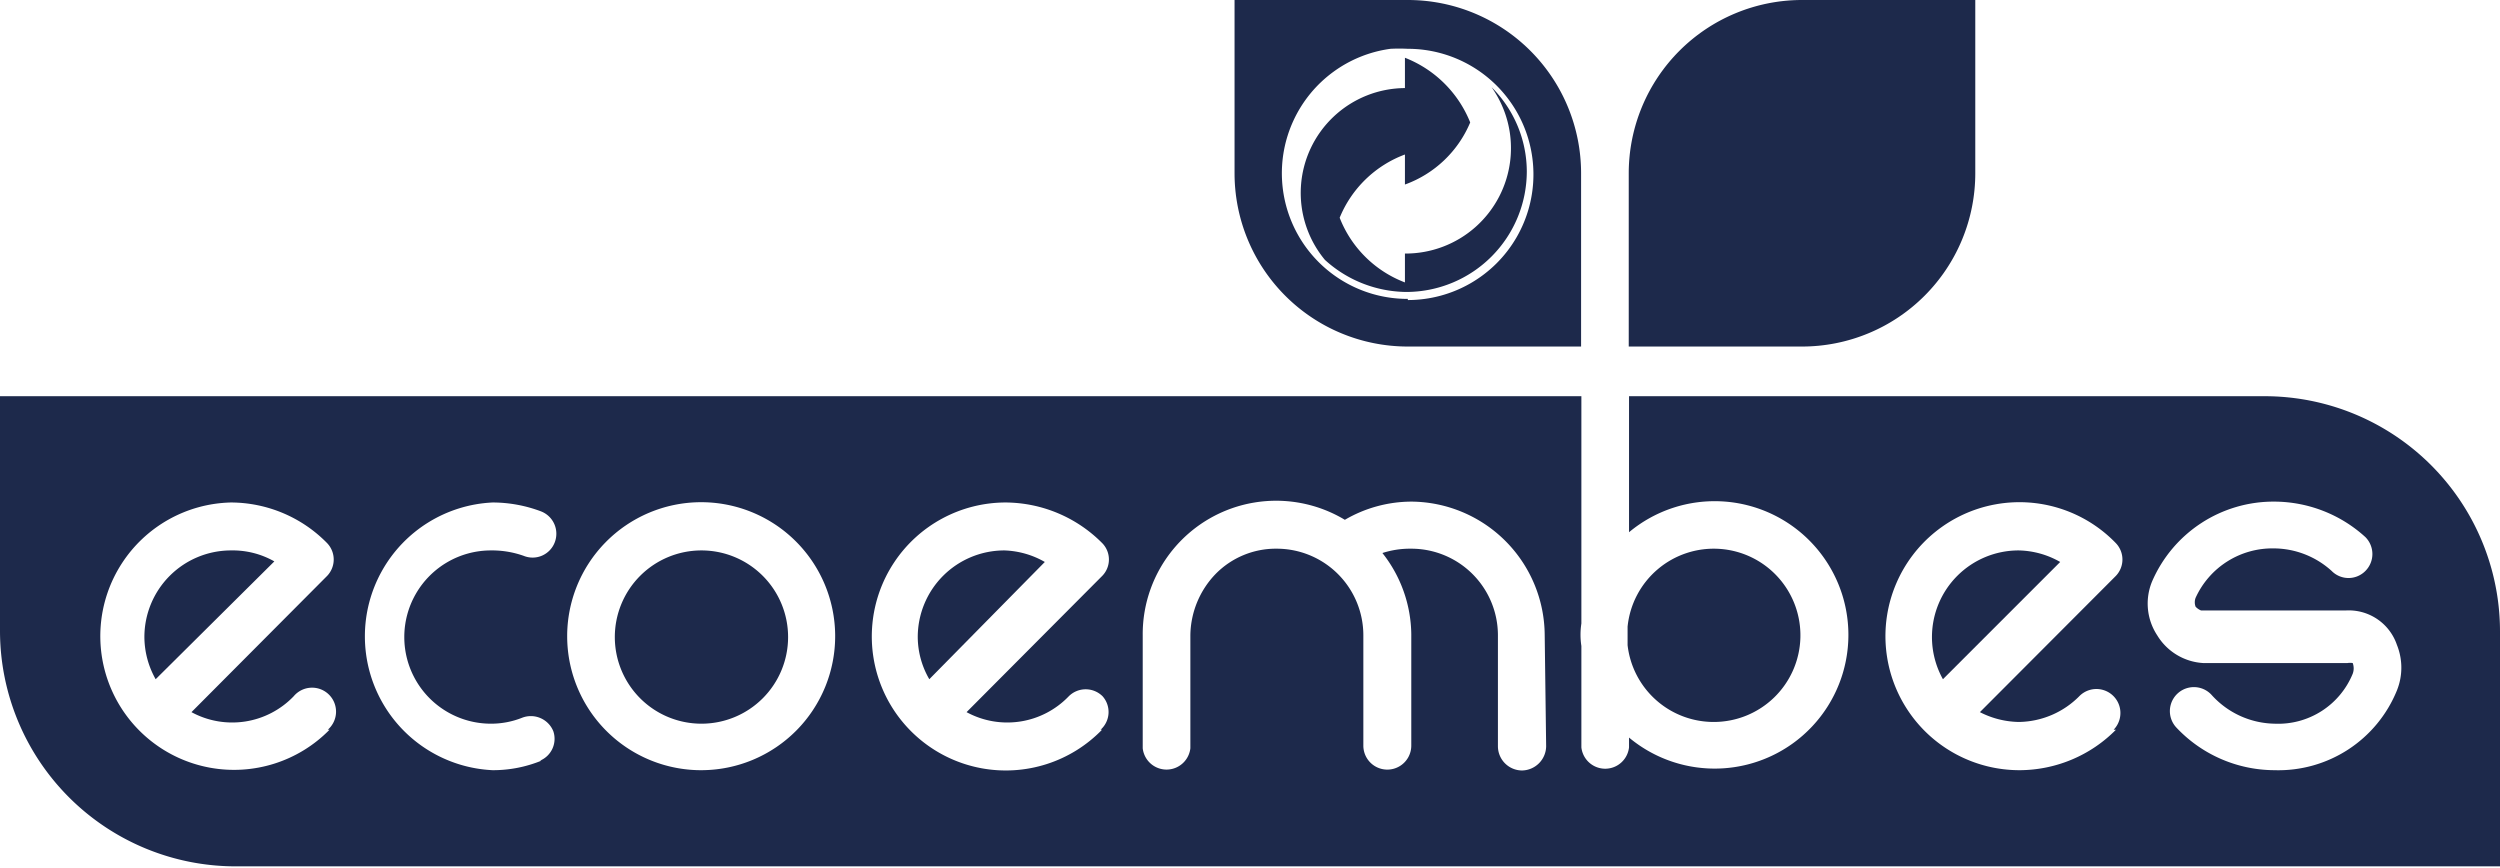 <svg xmlns="http://www.w3.org/2000/svg" viewBox="0 0 86.57 30.04"><defs><style>.cls-1{fill:#1d294b;}</style></defs><g id="Capa_2" data-name="Capa 2"><g id="Capa_1-2" data-name="Capa 1"><path class="cls-1" d="M56.4,6h0v6h6a6,6,0,0,0,6-6V0h-6a6,6,0,0,0-6,6Z"/><path class="cls-1" d="M59.36,25a3,3,0,1,0-3-3.3v.64A3,3,0,0,0,59.36,25Z"/><path class="cls-1" d="M34.78,19.06a3,3,0,0,0-3,3,2.93,2.93,0,0,0,.4,1.46l4-4.06A3,3,0,0,0,34.78,19.06Z"/><path class="cls-1" d="M8,19.06a3,3,0,0,0-3,3,3,3,0,0,0,.39,1.46L9.5,19.44A2.92,2.92,0,0,0,8,19.06Z"/><path class="cls-1" d="M24.29,19.06a3,3,0,1,0,3,3A3,3,0,0,0,24.29,19.06Z"/><path class="cls-1" d="M78.41,13.72h-22v4.71a4.63,4.63,0,1,1,0,7.11v.34a.83.83,0,0,1-1.65,0V22.37a2.55,2.55,0,0,1,0-.78V13.72H0v8.15A8.16,8.16,0,0,0,8.16,30H86.57V21.87A8.15,8.15,0,0,0,78.41,13.72Zm-67,11.55A4.63,4.63,0,1,1,8,17.4a4.68,4.68,0,0,1,3.33,1.41.82.82,0,0,1,0,1.13l-4.7,4.72a2.95,2.95,0,0,0,3.54-.55.83.83,0,1,1,1.18,1.16Zm7.34,1.07a4.43,4.43,0,0,1-1.69.33,4.64,4.64,0,0,1,0-9.27,4.77,4.77,0,0,1,1.68.31.83.83,0,0,1,.47,1.07.82.82,0,0,1-1.07.47A3.27,3.27,0,0,0,17,19.06a3,3,0,1,0,0,6,2.9,2.9,0,0,0,1.09-.21.84.84,0,0,1,1.07.47A.82.82,0,0,1,18.7,26.34Zm5.59.33A4.64,4.64,0,1,1,28.92,22,4.64,4.64,0,0,1,24.29,26.67Zm13.82-1.4a4.64,4.64,0,1,1-3.33-7.87,4.75,4.75,0,0,1,3.34,1.41.81.81,0,0,1,0,1.13l-4.7,4.72a2.95,2.95,0,0,0,3.54-.55.83.83,0,0,1,1.17,0A.82.82,0,0,1,38.11,25.27Zm15.38.57a.85.85,0,0,1-.84.84.84.84,0,0,1-.83-.84V22a3,3,0,0,0-3-3,3.11,3.11,0,0,0-1,.15,4.61,4.61,0,0,1,1,2.81v3.86a.83.83,0,1,1-1.66,0V22a3,3,0,0,0-3-3,2.92,2.92,0,0,0-2.12.88A3.11,3.11,0,0,0,41.22,22h0v3.91a.83.83,0,0,1-1.65,0V22a4.62,4.62,0,0,1,7-4,4.59,4.59,0,0,1,2.32-.63A4.65,4.65,0,0,1,53.49,22Zm19.73-.57a4.71,4.71,0,0,1-3.32,1.4,4.64,4.64,0,1,1,3.32-7.86.82.82,0,0,1,0,1.13l-4.71,4.72A3.05,3.05,0,0,0,69.9,25,3,3,0,0,0,72,24.11a.83.83,0,0,1,1.19,1.16ZM83,23.91a4.43,4.43,0,0,1-4.24,2.76,4.68,4.68,0,0,1-3.4-1.48.83.83,0,1,1,1.22-1.13,3,3,0,0,0,2.18,1,2.79,2.79,0,0,0,2.71-1.73.53.53,0,0,0,0-.37,0,0,0,0,0,0,0,.55.55,0,0,0-.18,0h-5A2,2,0,0,1,74.7,22a2,2,0,0,1-.18-1.86,4.58,4.58,0,0,1,4.24-2.77,4.7,4.7,0,0,1,3.15,1.23.83.83,0,0,1,0,1.17.82.82,0,0,1-1.17,0,3,3,0,0,0-2-.78,2.92,2.92,0,0,0-2.71,1.71.43.43,0,0,0,0,.31.54.54,0,0,0,.19.13h5A1.76,1.76,0,0,1,83,22.33,2.11,2.11,0,0,1,83,23.91Z"/><path class="cls-1" d="M69.9,19.06a3,3,0,0,0-3,3,3,3,0,0,0,.38,1.46l4.06-4.06A3,3,0,0,0,69.9,19.06Z"/><path class="cls-1" d="M54.75,6a6,6,0,0,0-6-6h-6V6a6,6,0,0,0,6,6h6V6h0S54.75,6,54.75,6Zm-6,4.35a4.35,4.35,0,0,1-.6-8.66,5.85,5.85,0,0,1,.6,0,4.35,4.35,0,1,1,0,8.7Z"/><path class="cls-1" d="M52.87,5.93h0a4.18,4.18,0,0,1-4.17,4.18A4.24,4.24,0,0,1,45.88,9a3.63,3.63,0,0,1,2.77-5.95V2a4,4,0,0,1,2.26,2.24,3.88,3.88,0,0,1-2.26,2.15V5.35a3.92,3.92,0,0,0-2.26,2.19,3.93,3.93,0,0,0,2.26,2.24v-1a3.65,3.65,0,0,0,3-5.76A4.13,4.13,0,0,1,52.87,5.93Z"/></g></g></svg>